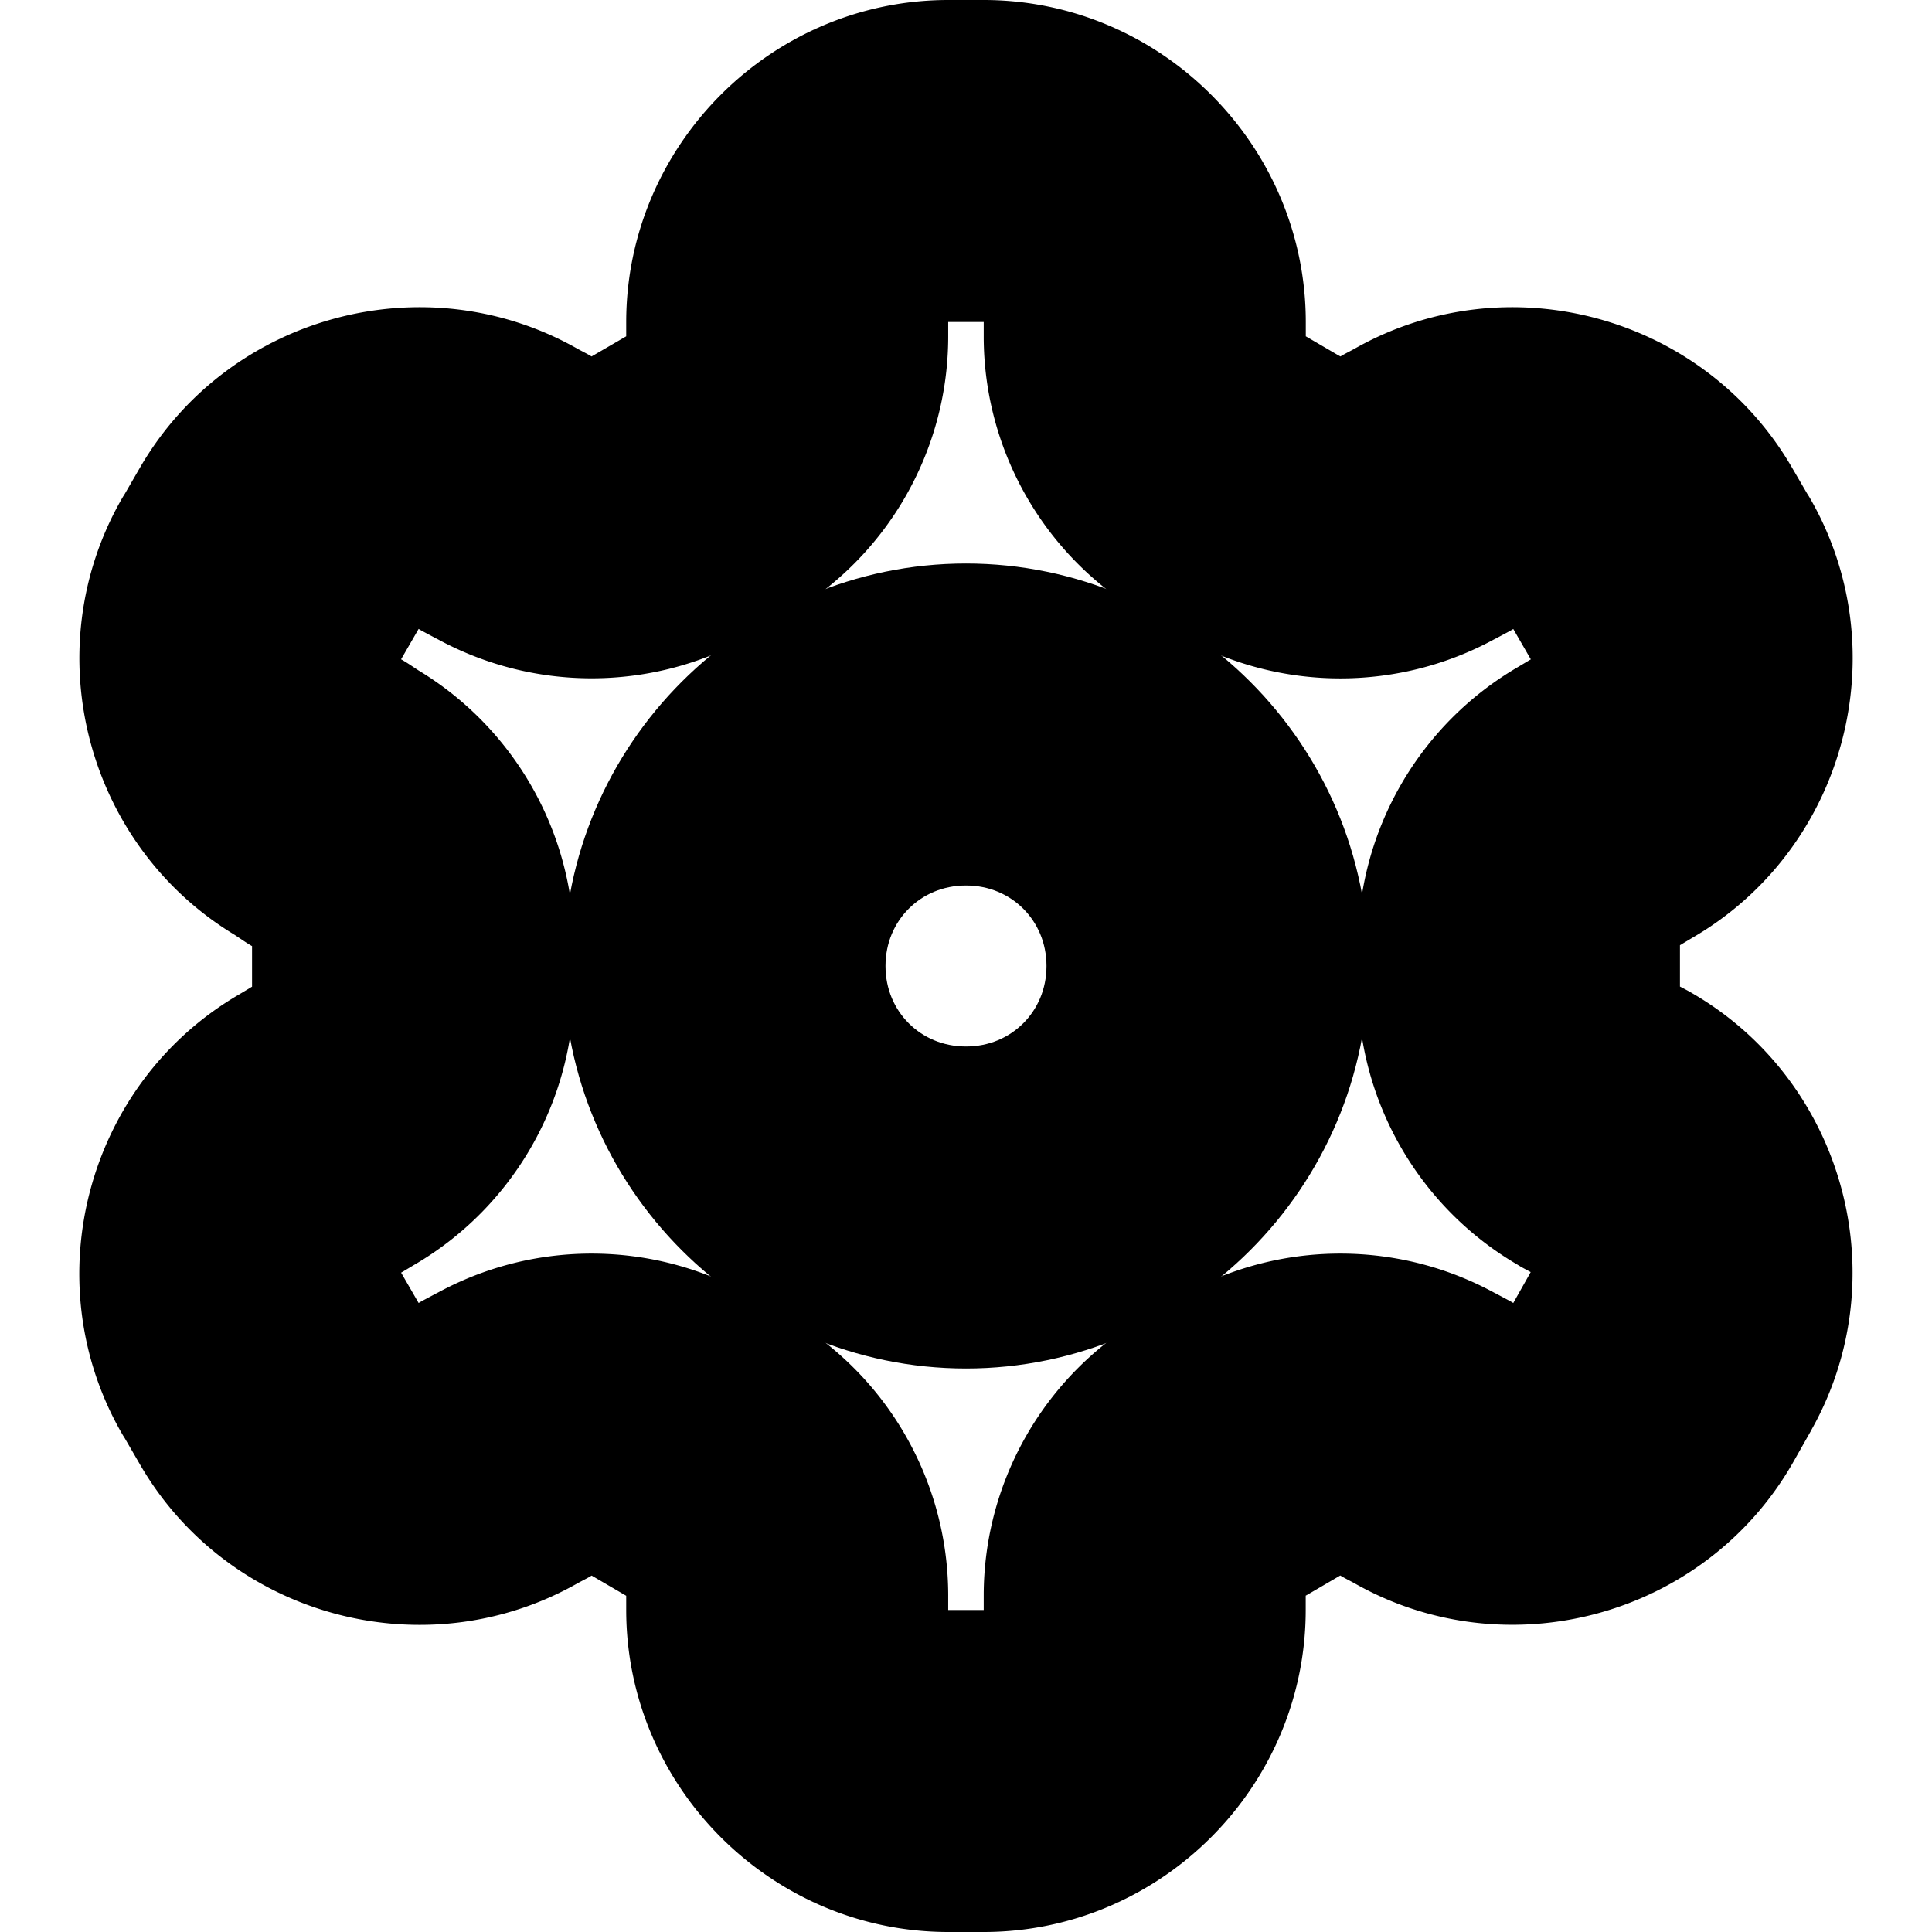 <?xml version="1.0" encoding="UTF-8" standalone="no"?>
<svg
   width="24"
   height="24"
   viewBox="0 0 24 24"
   fill="none"
   stroke="currentColor"
   stroke-width="2"
   stroke-linecap="round"
   stroke-linejoin="round"
   class="lucide lucide-settings-icon lucide-settings"
   version="1.1"
   id="svg1"
   sodipodi:docname="iconSettings_lucide_settings_Inkscape_1.svg"
   inkscape:version="1.4 (86a8ad7, 2024-10-11)"
   xmlns:inkscape="http://www.inkscape.org/namespaces/inkscape"
   xmlns:sodipodi="http://sodipodi.sourceforge.net/DTD/sodipodi-0.dtd"
   xmlns="http://www.w3.org/2000/svg"
   xmlns:svg="http://www.w3.org/2000/svg">
  <defs
     id="defs1" />
  <sodipodi:namedview
     id="namedview1"
     pagecolor="#ffffff"
     bordercolor="#000000"
     borderopacity="0.25"
     inkscape:showpageshadow="2"
     inkscape:pageopacity="0.0"
     inkscape:pagecheckerboard="0"
     inkscape:deskcolor="#d1d1d1"
     inkscape:zoom="51.958333"
     inkscape:cx="12"
     inkscape:cy="12"
     inkscape:window-width="2560"
     inkscape:window-height="1494"
     inkscape:window-x="-11"
     inkscape:window-y="-11"
     inkscape:window-maximized="1"
     inkscape:current-layer="svg1" />
  <path
     style="fill:#000000"
     d="M 11.779,1 C 10.134,1 8.779,2.355 8.779,4 v 0.18 c -3.677e-4,0.358 -0.19,0.686 -0.5,0.865 a 1,1 0 0 0 -0.002,0 l -0.43,0.25 c -0.31,0.178 -0.688,0.179 -0.998,0 A 1,1 0 0 0 6.82,5.277 L 6.699,5.213 C 5.276,4.392 3.429,4.887 2.605,6.309 L 2.385,6.689 a 1,1 0 0 0 -0.002,0 C 1.562,8.113 2.057,9.962 3.479,10.785 l -0.053,-0.033 0.15,0.1 a 1,1 0 0 0 0.055,0.035 c 0.309,0.178 0.498,0.503 0.5,0.859 V 12.25 a 1,1 0 0 0 0,0.004 c 0.001,0.36 -0.188,0.689 -0.5,0.869 a 1,1 0 0 0 -0.016,0.01 l -0.137,0.082 c -1.422,0.823 -1.917,2.673 -1.096,4.096 a 1,1 0 0 0 0.002,0 l 0.221,0.381 c 0.823,1.422 2.671,1.917 4.094,1.096 l 0.121,-0.064 a 1,1 0 0 0 0.029,-0.018 c 0.311,-0.179 0.689,-0.179 1,0 l 0.428,0.25 a 1,1 0 0 0 0.002,0 c 0.31,0.179 0.5,0.507 0.5,0.865 V 20 c 0,1.645 1.355,3 3,3 h 0.441 c 1.645,0 3,-1.355 3,-3 v -0.18 c 3.68e-4,-0.358 0.19,-0.686 0.5,-0.865 a 1,1 0 0 0 0.002,0 l 0.428,-0.25 c 0.311,-0.179 0.689,-0.179 1,0 a 1,1 0 0 0 0.029,0.018 l 0.121,0.064 c 1.423,0.821 3.27,0.326 4.094,-1.096 a 1,1 0 0 0 0.006,-0.01 l 0.217,-0.383 v -0.002 c 0.82,-1.423 0.325,-3.269 -1.096,-4.092 a 1,1 0 0 0 -0.031,-0.018 l -0.121,-0.064 c -0.312,-0.18 -0.501,-0.509 -0.5,-0.869 a 1,1 0 0 0 0,-0.004 v -0.5 a 1,1 0 0 0 0,-0.004 c -0.001,-0.36 0.188,-0.689 0.5,-0.869 a 1,1 0 0 0 0.016,-0.01 l 0.137,-0.082 c 1.422,-0.823 1.917,-2.673 1.096,-4.096 a 1,1 0 0 0 -0.002,0 L 21.395,6.309 C 20.571,4.887 18.724,4.392 17.301,5.213 l -0.121,0.064 a 1,1 0 0 0 -0.029,0.018 c -0.31,0.179 -0.688,0.178 -0.998,0 h -0.002 l -0.428,-0.25 a 1,1 0 0 0 -0.002,0 c -0.31,-0.179 -0.5,-0.507 -0.5,-0.865 V 4 c 0,-1.645 -1.355,-3 -3,-3 z m 0,2 h 0.441 c 0.564,0 1,0.436 1,1 v 0.18 a 1,1 0 0 0 0,0.002 c 0.001,1.069 0.574,2.059 1.5,2.594 h -0.004 l 0.43,0.25 a 1,1 0 0 0 0.004,0 c 0.927,0.535 2.073,0.535 3,0 l -0.029,0.018 0.15,-0.08 a 1,1 0 0 0 0.027,-0.018 c 0.488,-0.282 1.083,-0.122 1.365,0.365 l 0.219,0.379 C 20.164,8.177 20.007,8.772 19.52,9.055 a 1,1 0 0 0 -0.014,0.008 l -0.137,0.082 c -0.93,0.537 -1.504,1.535 -1.5,2.609 v 0.492 c -0.004,1.074 0.57,2.072 1.5,2.609 a 1,1 0 0 0 0.029,0.018 l 0.123,0.066 c 0.484,0.283 0.642,0.875 0.361,1.361 a 1,1 0 0 0 -0.004,0.008 l -0.215,0.381 c -0.282,0.487 -0.877,0.647 -1.365,0.365 a 1,1 0 0 0 -0.027,-0.018 l -0.15,-0.08 0.029,0.018 c -0.927,-0.535 -2.073,-0.535 -3,0 a 1,1 0 0 0 -0.004,0 l -0.43,0.25 h 0.004 c -0.926,0.535 -1.499,1.525 -1.5,2.594 a 1,1 0 0 0 0,0.002 V 20 c 0,0.564 -0.436,1 -1,1 h -0.441 c -0.564,0 -1,-0.436 -1,-1 v -0.18 a 1,1 0 0 0 0,-0.002 c -0.001,-1.069 -0.574,-2.059 -1.5,-2.594 h 0.004 l -0.43,-0.25 a 1,1 0 0 0 -0.004,0 c -0.927,-0.535 -2.073,-0.535 -3,0 l 0.029,-0.018 -0.15,0.08 a 1,1 0 0 0 -0.027,0.018 C 5.213,17.336 4.618,17.177 4.336,16.689 l -0.219,-0.379 C 3.836,15.823 3.993,15.228 4.48,14.945 a 1,1 0 0 0 0.014,-0.008 l 0.137,-0.082 c 0.93,-0.537 1.504,-1.535 1.5,-2.609 v -0.506 a 1,1 0 0 0 0,-0.006 c -0.006,-1.064 -0.579,-2.048 -1.5,-2.58 L 4.686,9.188 4.535,9.088 A 1,1 0 0 0 4.48,9.055 C 3.993,8.772 3.836,8.177 4.117,7.689 l 0.219,-0.379 C 4.618,6.823 5.213,6.664 5.701,6.945 a 1,1 0 0 0 0.027,0.018 l 0.15,0.08 -0.029,-0.018 c 0.927,0.535 2.073,0.535 3,0 a 1,1 0 0 0 0.004,0 l 0.43,-0.25 h -0.004 C 10.205,6.241 10.778,5.251 10.779,4.182 a 1,1 0 0 0 0,-0.002 V 4 c 0,-0.564 0.436,-1 1,-1 z"
     id="path1" />
  <path
     style="fill:#000000"
     d="m 12,8 c -2.197,0 -4,1.803 -4,4 0,2.197 1.803,4 4,4 2.197,0 4,-1.803 4,-4 0,-2.197 -1.803,-4 -4,-4 z m 0,2 c 1.116,0 2,0.884 2,2 0,1.116 -0.884,2 -2,2 -1.116,0 -2,-0.884 -2,-2 0,-1.116 0.884,-2 2,-2 z"
     id="circle1" />
</svg>
